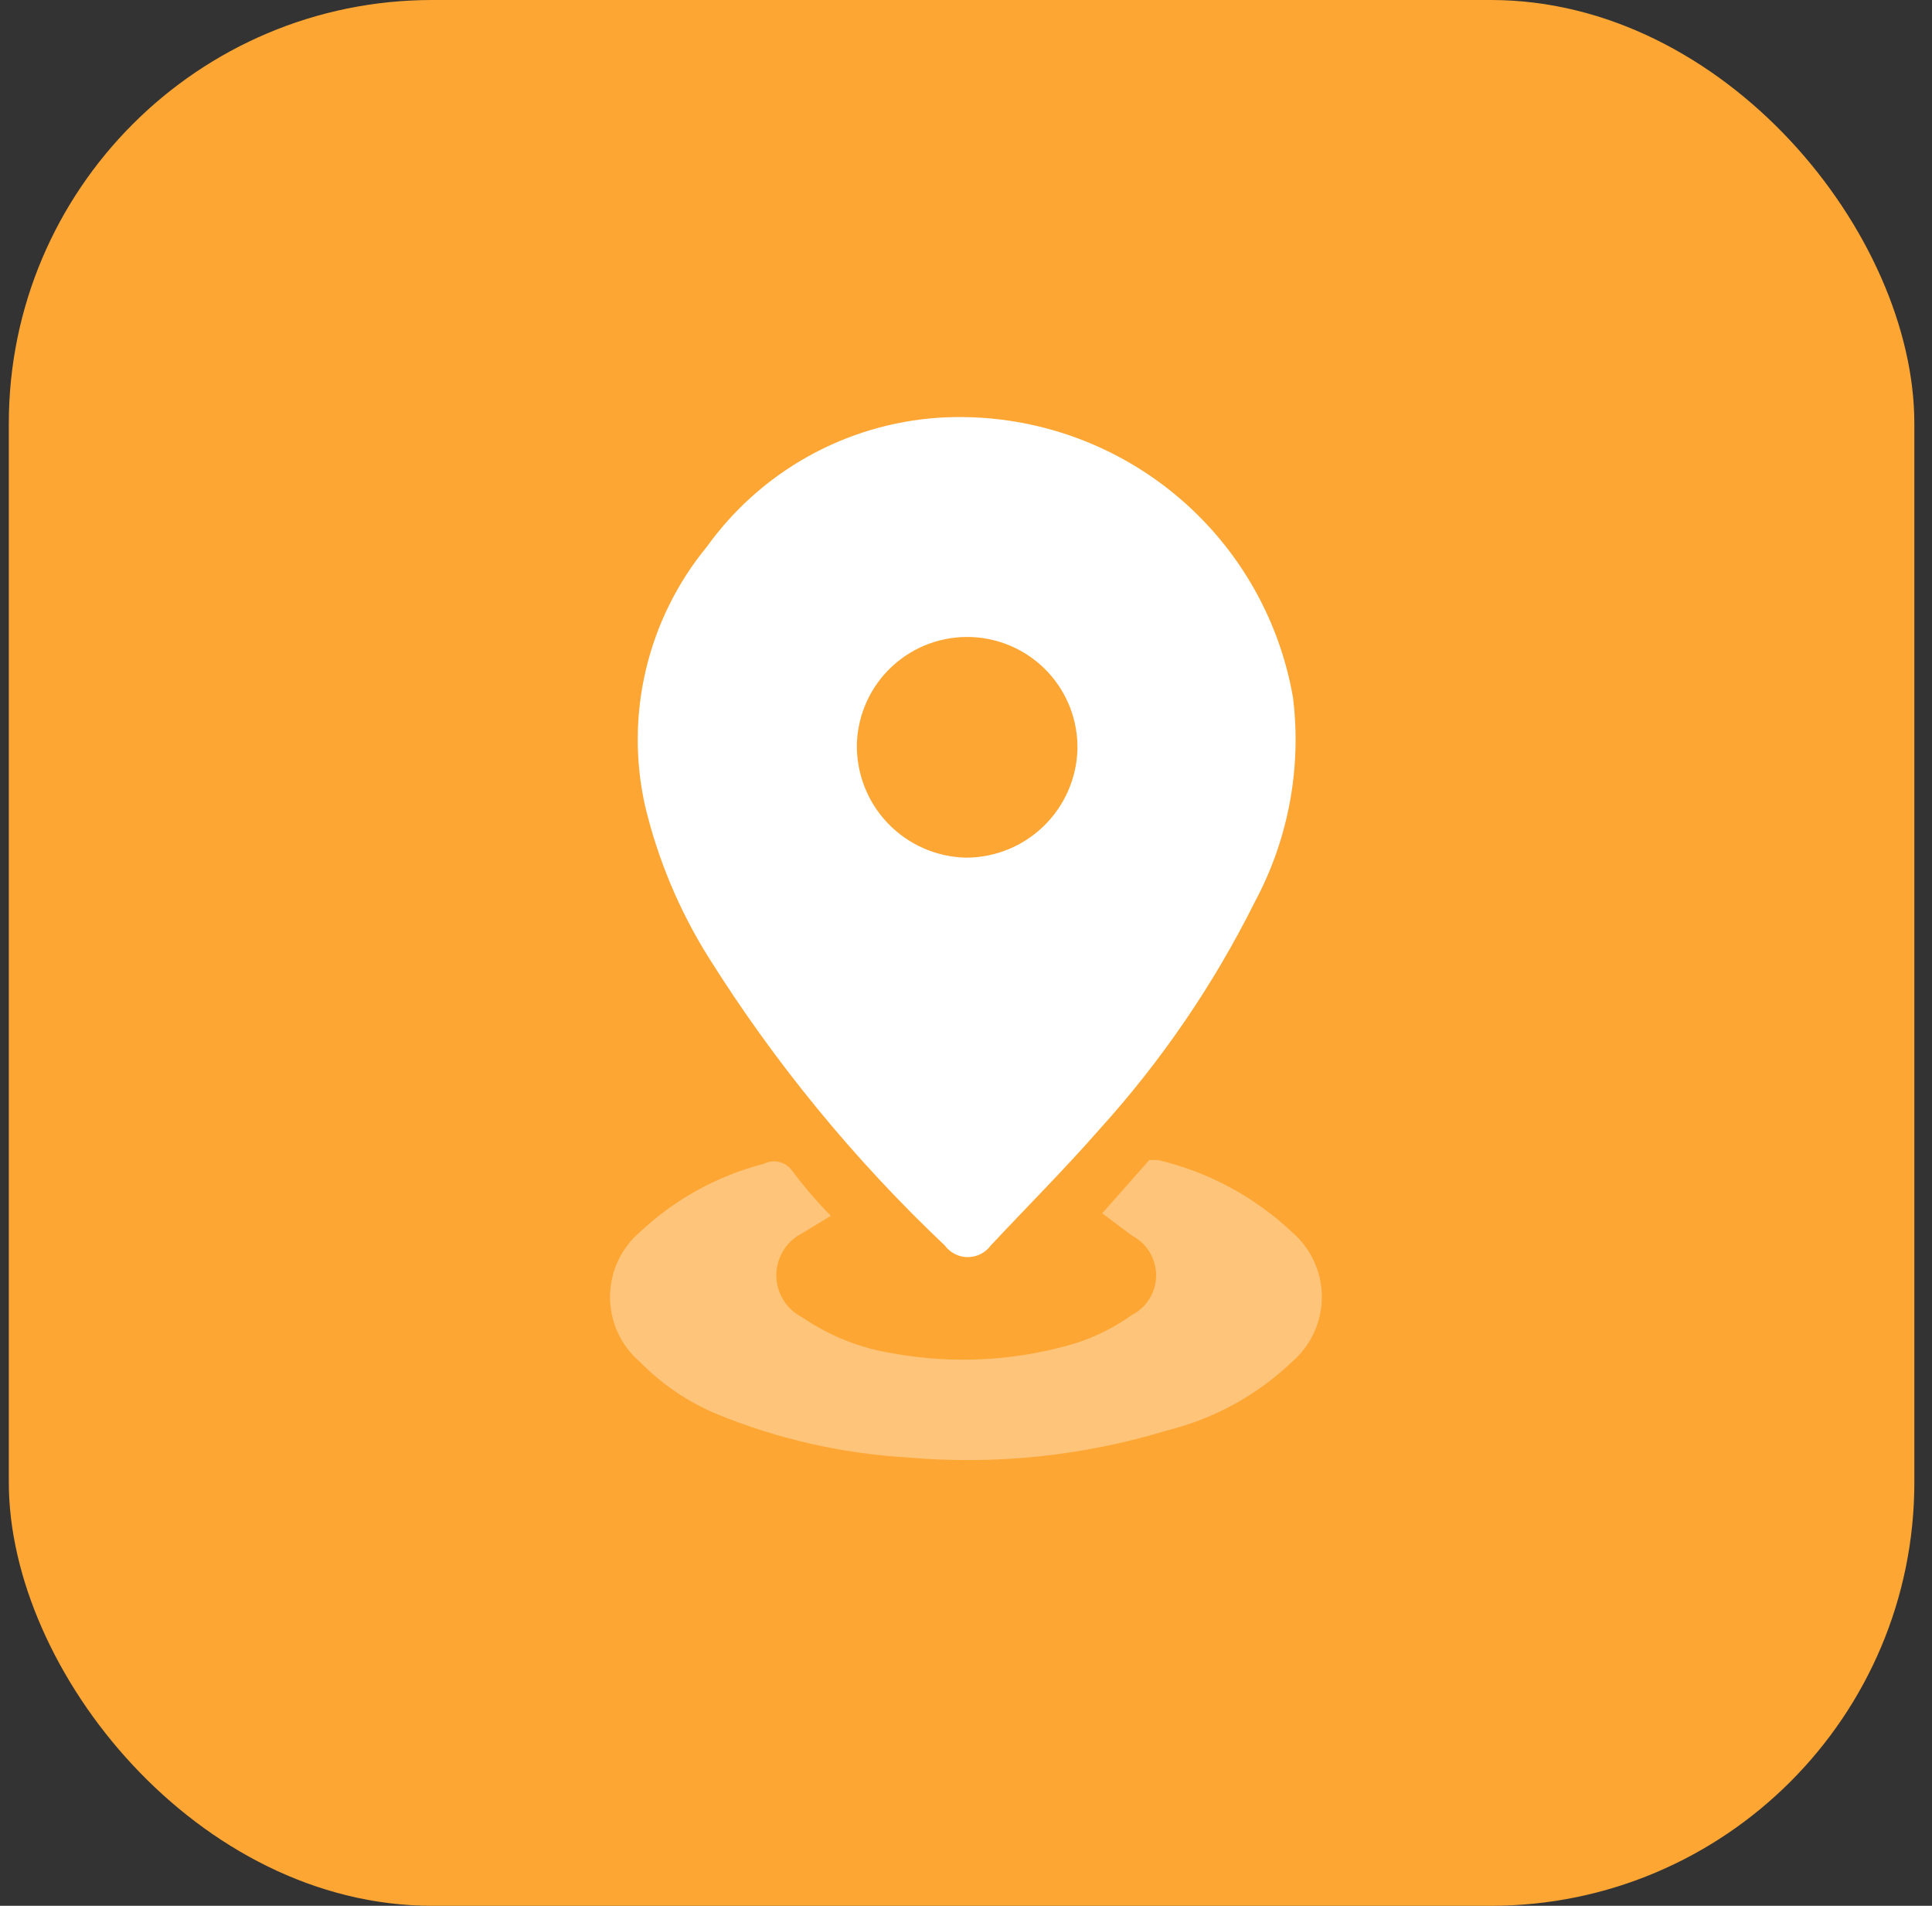 <svg width="73" height="72" viewBox="0 0 73 72" fill="none" xmlns="http://www.w3.org/2000/svg">
<rect x="0" y="0" width="73" height="72" fill="#333333" stroke="none"/>
<rect x="0.333" width="72" height="72" rx="16" fill="#FEA633"/>
<path d="M35.467 15.781C38.611 15.585 41.716 16.557 44.187 18.509C46.658 20.462 48.321 23.259 48.857 26.362C49.184 29.025 48.677 31.724 47.406 34.087C45.855 37.197 43.886 40.079 41.553 42.655C40.243 44.153 38.791 45.604 37.434 47.056C37.333 47.191 37.203 47.301 37.053 47.377C36.902 47.453 36.736 47.493 36.567 47.493C36.399 47.493 36.233 47.453 36.082 47.377C35.932 47.301 35.801 47.191 35.701 47.056C32.272 43.812 29.267 40.147 26.759 36.147C25.659 34.385 24.853 32.456 24.371 30.435C23.992 28.734 24.006 26.968 24.412 25.272C24.817 23.577 25.604 21.996 26.712 20.65C27.723 19.244 29.031 18.078 30.545 17.236C32.058 16.394 33.739 15.898 35.467 15.781ZM36.497 32.402C37.591 32.402 38.642 31.978 39.428 31.218C40.214 30.457 40.674 29.421 40.711 28.328C40.736 27.239 40.334 26.183 39.59 25.386C38.846 24.59 37.82 24.117 36.731 24.068C36.18 24.043 35.63 24.128 35.111 24.317C34.593 24.506 34.118 24.797 33.713 25.171C33.308 25.546 32.981 25.997 32.752 26.499C32.523 27.001 32.395 27.543 32.377 28.094C32.365 28.648 32.462 29.198 32.662 29.714C32.862 30.23 33.162 30.701 33.545 31.102C33.928 31.502 34.385 31.822 34.892 32.045C35.398 32.268 35.944 32.389 36.497 32.402Z" fill="white"/>
<path opacity="0.35" d="M41.647 45.838L43.426 43.825H43.754C45.649 44.271 47.392 45.208 48.81 46.541C49.166 46.844 49.452 47.221 49.647 47.645C49.843 48.069 49.945 48.531 49.945 48.999C49.945 49.466 49.843 49.928 49.647 50.352C49.452 50.776 49.166 51.153 48.81 51.456C47.5 52.706 45.886 53.594 44.129 54.032C40.948 55.004 37.61 55.354 34.297 55.062C31.82 54.918 29.383 54.364 27.087 53.423C25.998 52.968 25.011 52.299 24.184 51.456C23.829 51.153 23.543 50.776 23.347 50.352C23.152 49.928 23.05 49.466 23.05 48.999C23.05 48.531 23.152 48.069 23.347 47.645C23.543 47.221 23.829 46.844 24.184 46.541C25.504 45.303 27.114 44.417 28.866 43.966C29.049 43.874 29.259 43.851 29.457 43.903C29.656 43.955 29.828 44.077 29.943 44.247C30.388 44.841 30.872 45.404 31.394 45.932L30.317 46.587C30.022 46.735 29.773 46.962 29.599 47.243C29.425 47.525 29.333 47.849 29.333 48.179C29.333 48.51 29.425 48.834 29.599 49.115C29.773 49.396 30.022 49.623 30.317 49.771C31.341 50.472 32.509 50.936 33.735 51.129C36.027 51.546 38.384 51.417 40.617 50.754C41.387 50.51 42.114 50.147 42.771 49.677C43.046 49.536 43.277 49.321 43.438 49.057C43.599 48.792 43.684 48.489 43.684 48.179C43.684 47.87 43.599 47.566 43.438 47.302C43.277 47.038 43.046 46.823 42.771 46.681L41.647 45.838Z" fill="#FEFEFE"/>
</svg>
